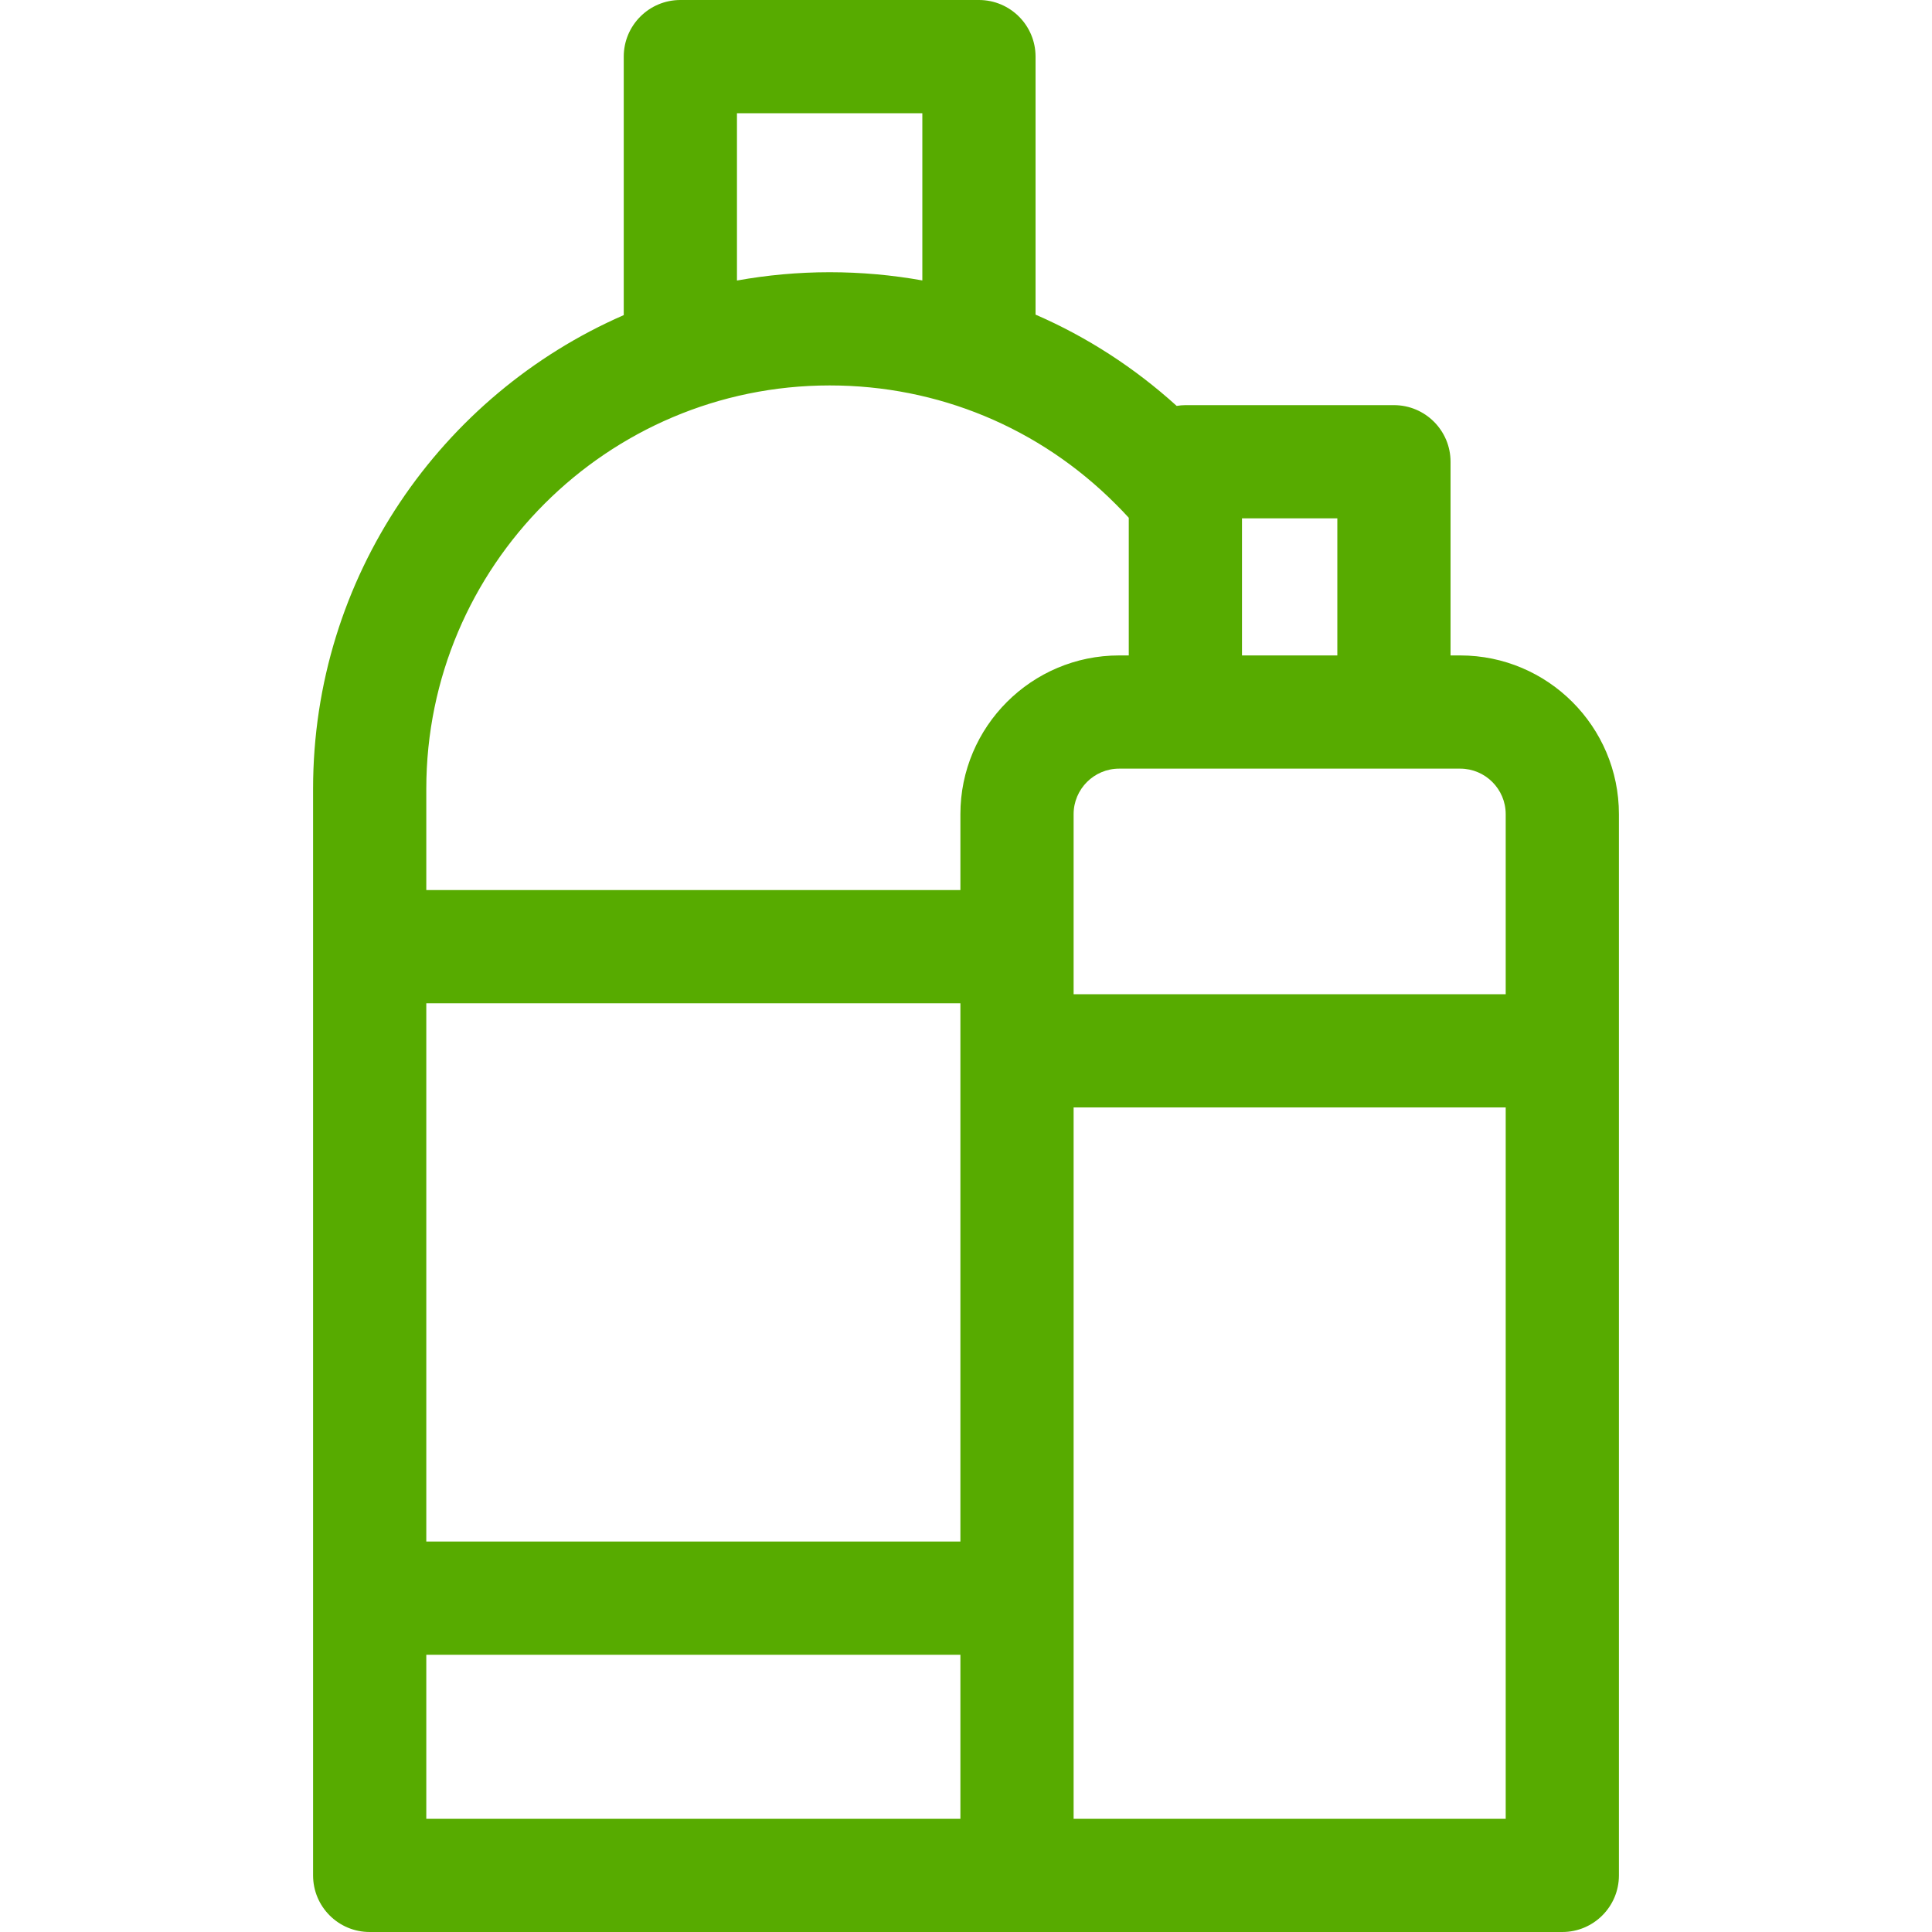 <svg width="20" height="20" viewBox="0 0 20 20" fill="none" xmlns="http://www.w3.org/2000/svg">
<path d="M15.116 6.785H15.016V4.78C15.016 4.457 14.754 4.194 14.43 4.194H12.271C12.24 4.194 12.211 4.197 12.181 4.202C11.743 3.805 11.25 3.487 10.72 3.257V0.586C10.72 0.262 10.457 0 10.134 0H7.043C6.72 0 6.457 0.262 6.457 0.586V3.262C4.566 4.087 3.241 5.974 3.241 8.166L3.241 19.414C3.241 19.738 3.503 20 3.827 20H16.173C16.496 20 16.759 19.738 16.759 19.414L16.759 8.428C16.759 7.522 16.022 6.785 15.116 6.785ZM12.857 5.366H13.844V6.785H12.857V5.366ZM7.629 1.172H9.548V2.903C9.235 2.847 8.914 2.818 8.589 2.818C8.261 2.818 7.94 2.848 7.629 2.904V1.172ZM9.942 18.828H4.413L4.413 17.13H9.942V18.828ZM9.942 15.958H4.413L4.413 10.386H9.942L9.942 15.958ZM9.942 8.428V9.214H4.413V8.166C4.413 5.863 6.286 3.99 8.589 3.99C9.709 3.99 10.761 4.427 11.551 5.22C11.597 5.266 11.642 5.312 11.685 5.36V6.785H11.585C10.679 6.785 9.942 7.522 9.942 8.428ZM15.587 18.828H11.114L11.114 11.464H15.587L15.587 18.828ZM15.587 10.292H11.114V8.428C11.114 8.169 11.325 7.957 11.585 7.957H15.116C15.376 7.957 15.587 8.169 15.587 8.428L15.587 10.292Z" fill="#57AB00"/>
</svg>

